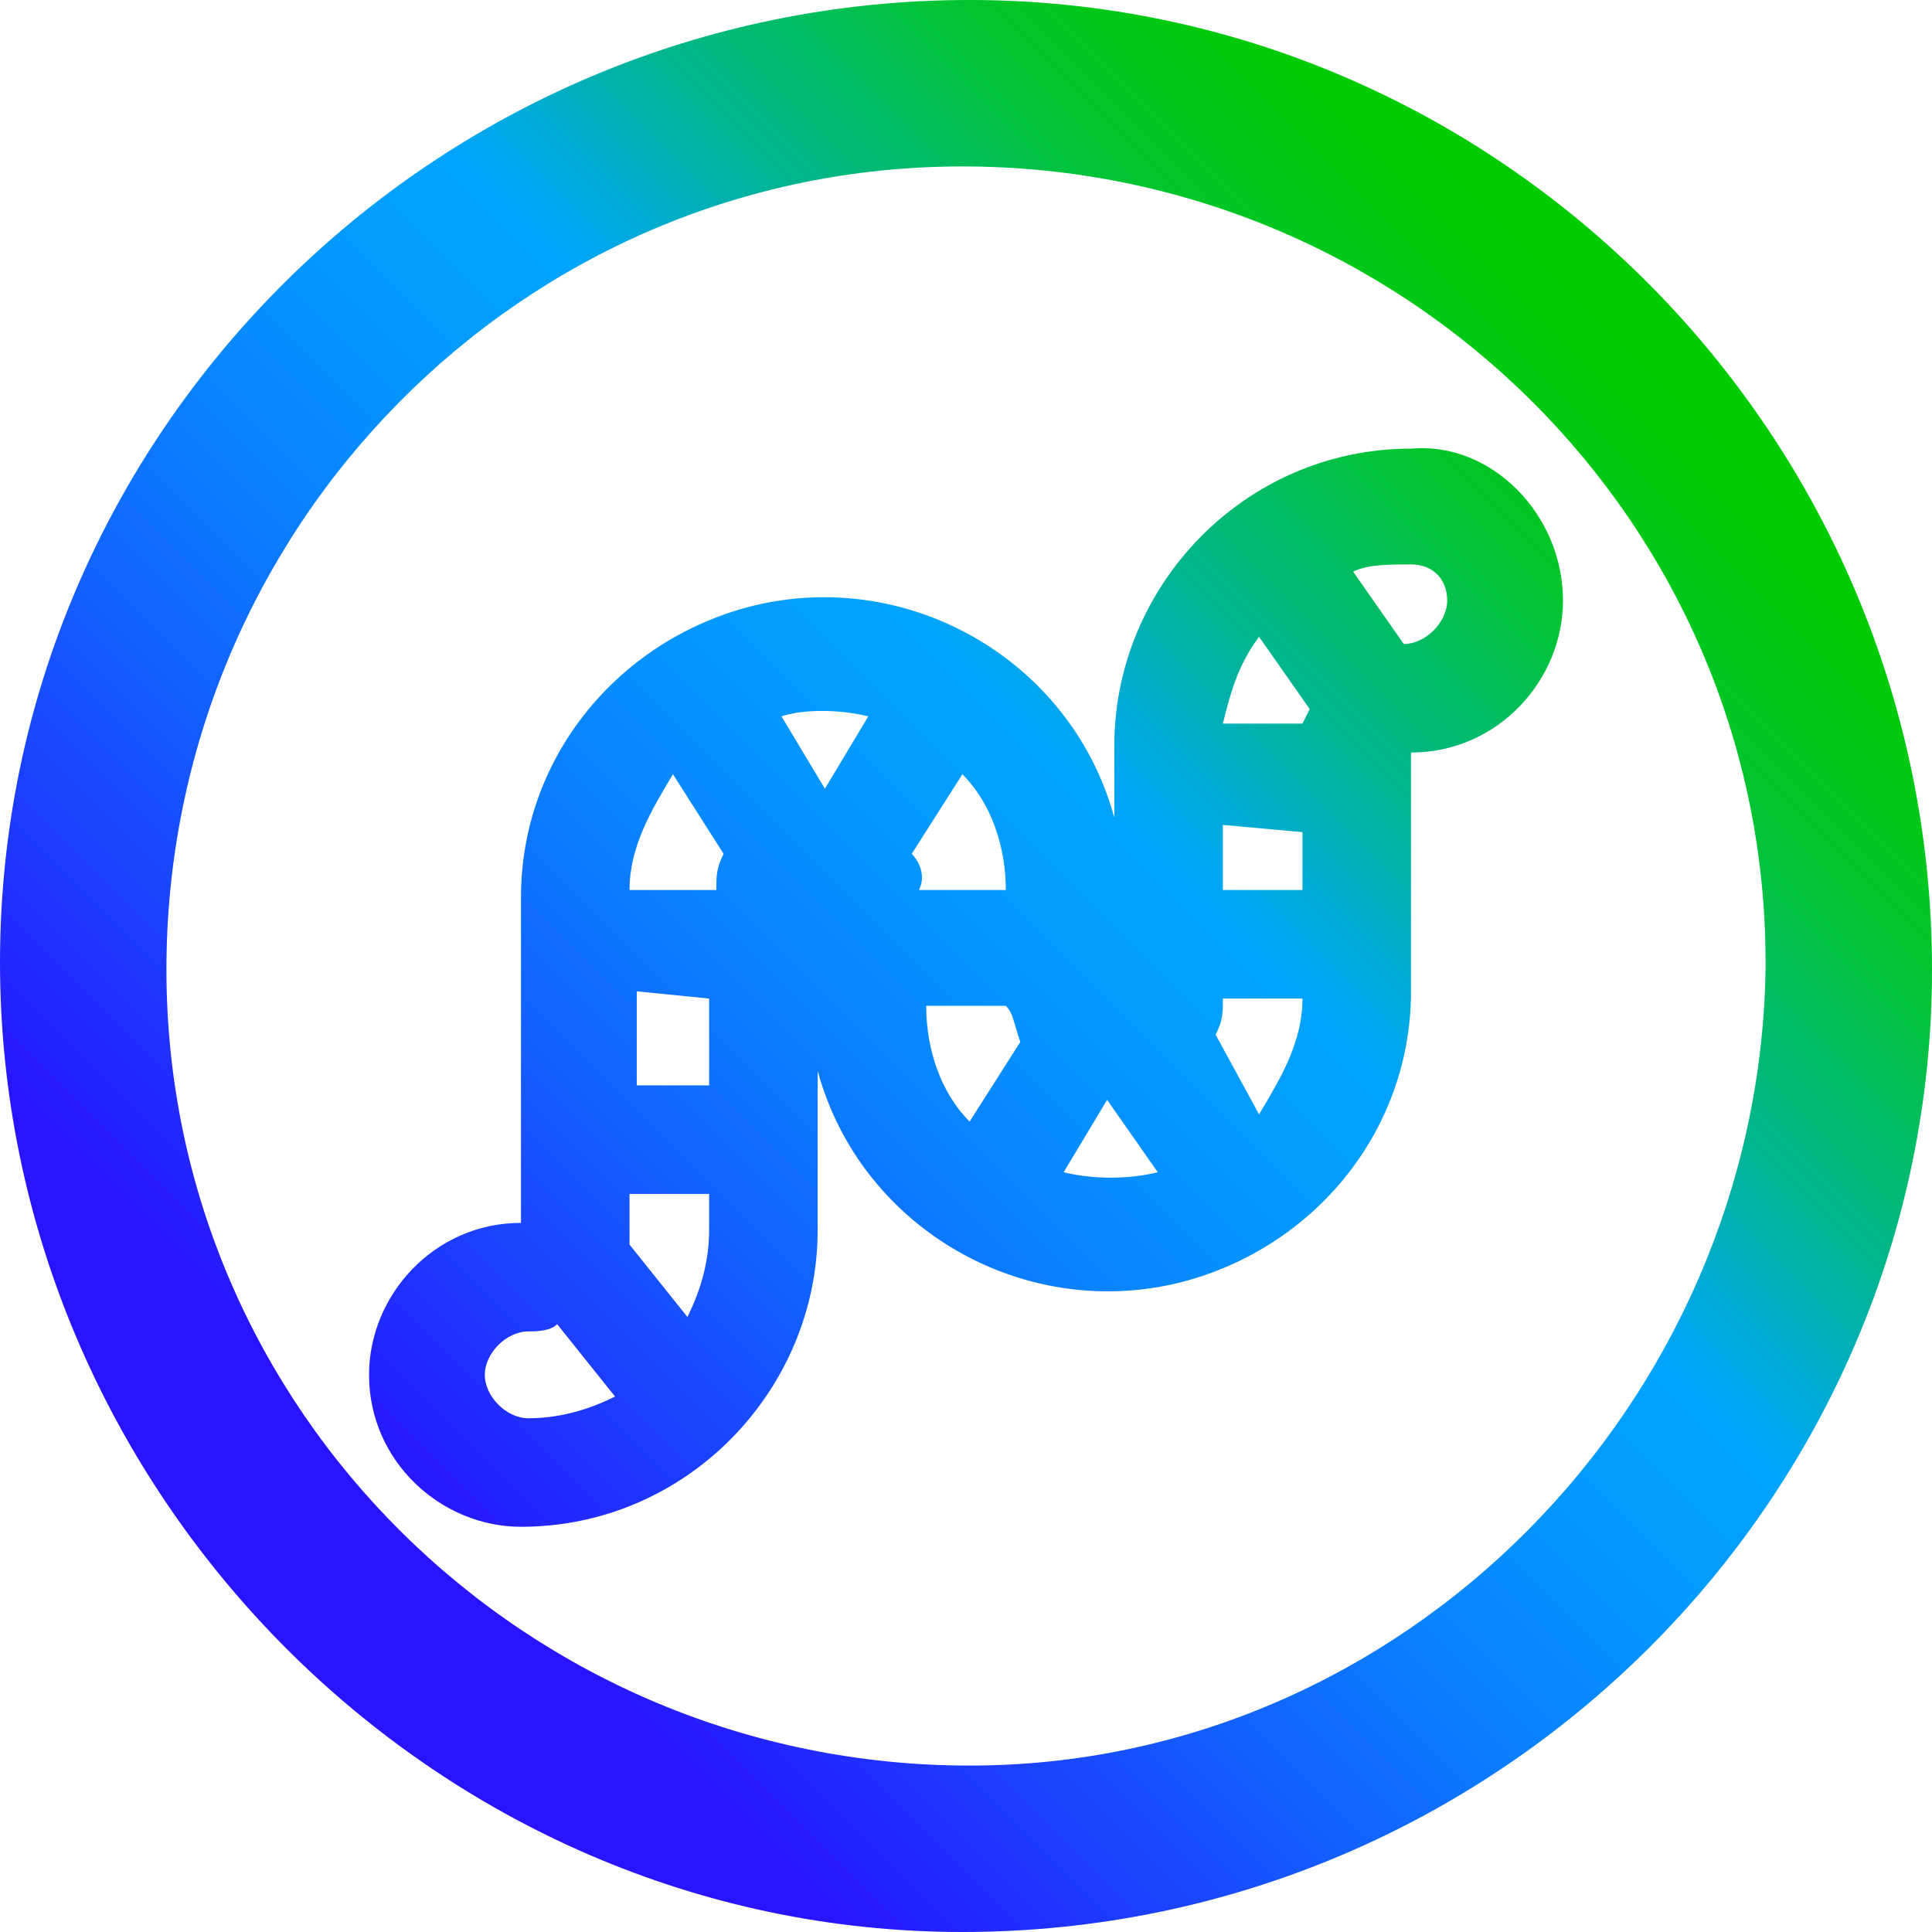 <?xml version="1.0" encoding="utf-8"?>
<!-- Generator: Adobe Illustrator 26.4.1, SVG Export Plug-In . SVG Version: 6.00 Build 0)  -->
<svg version="1.1" id="Layer_1" xmlns="http://www.w3.org/2000/svg" xmlns:xlink="http://www.w3.org/1999/xlink" x="0px" y="0px"
	 viewBox="0 0 26.7 26.7" style="enable-background:new 0 0 26.7 26.7;" xml:space="preserve">
<style type="text/css">
	.st0{fill:url(#SVGID_1_);}
</style>
<g id="Layer_1_00000080165475080404123970000005566126358209256072_">
	
		<linearGradient id="SVGID_1_" gradientUnits="userSpaceOnUse" x1="3.93" y1="7.03" x2="22.79" y2="25.89" gradientTransform="matrix(1 0 0 -1 0 29.8)">
		<stop  offset="0.1" style="stop-color:#2814FF"/>
		<stop  offset="0.14" style="stop-color:#2324FF"/>
		<stop  offset="0.3" style="stop-color:#145BFF"/>
		<stop  offset="0.43" style="stop-color:#0983FF"/>
		<stop  offset="0.54" style="stop-color:#029BFF"/>
		<stop  offset="0.61" style="stop-color:#00A4FF"/>
		<stop  offset="0.66" style="stop-color:#00ACCE"/>
		<stop  offset="0.72" style="stop-color:#00B590"/>
		<stop  offset="0.79" style="stop-color:#00BD5D"/>
		<stop  offset="0.84" style="stop-color:#00C434"/>
		<stop  offset="0.9" style="stop-color:#00C818"/>
		<stop  offset="0.95" style="stop-color:#00CB06"/>
		<stop  offset="0.98" style="stop-color:#00CC00"/>
	</linearGradient>
	<path class="st0" d="M13.4,0C6,0,0,6,0,13.3s6,13.4,13.3,13.4c7.4,0,13.4-6,13.4-13.3c0,0,0,0,0,0C26.7,6,20.7,0,13.4,0z
		 M13.4,24.4c-6.1,0-11.1-4.9-11.1-11c0-6.1,4.9-11.1,11-11.1c6.1,0,11.1,4.9,11.1,11c0,0,0,0.1,0,0.1
		C24.3,19.4,19.4,24.4,13.4,24.4z M19.5,6.2c-2.3,0-4.1,1.9-4.1,4.1v1c-0.6-2.2-2.9-3.5-5.1-2.9c-1.8,0.5-3.1,2.1-3.1,4v4.5
		c-1.2,0-2.1,1-2.1,2.1c0,1.2,1,2.1,2.1,2.1c2.3,0,4.1-1.9,4.1-4.1v-2.2c0.6,2.2,2.9,3.5,5.1,2.9c1.8-0.5,3.1-2.1,3.1-4v-3.3
		c1.2,0,2.1-1,2.1-2.1C21.6,7.1,20.6,6.1,19.5,6.2z M8.7,17.2c0-0.1,0-0.2,0-0.2v-0.5h1.1V17c0,0.4-0.1,0.8-0.3,1.2L8.7,17.2z
		 M8.5,19.3c-0.4,0.2-0.8,0.3-1.2,0.3c-0.3,0-0.6-0.3-0.6-0.6c0-0.3,0.3-0.6,0.6-0.6c0.1,0,0.3,0,0.4-0.1L8.5,19.3z M8.7,12.3
		c0-0.6,0.3-1.1,0.6-1.6l0.7,1.1c-0.1,0.2-0.1,0.3-0.1,0.5H8.7z M9.8,13.8V15H8.8v-1.3L9.8,13.8z M12.6,11.8l0.7-1.1
		c0.4,0.4,0.6,1,0.6,1.6h-1.2C12.8,12.1,12.7,11.9,12.6,11.8L12.6,11.8z M14.1,14.4l-0.7,1.1c-0.4-0.4-0.6-1-0.6-1.6h1.1
		C14,14,14,14.1,14.1,14.4L14.1,14.4z M12,9.9l-0.6,1l0,0l-0.6-1C11.1,9.8,11.6,9.8,12,9.9z M18,13.8c0,0.6-0.3,1.1-0.6,1.6
		l-0.6-1.1c0.1-0.2,0.1-0.3,0.1-0.5L18,13.8z M16,16.2c-0.4,0.1-0.9,0.1-1.3,0l0.6-1h0L16,16.2z M18,11.5v0.8h-1.1v-0.9L18,11.5z
		 M18.1,9.8l-0.1,0.2h-1.1c0.1-0.4,0.2-0.8,0.5-1.2L18.1,9.8z M20,8.3c0,0.3-0.3,0.6-0.6,0.6l0,0l-0.7-1c0.2-0.1,0.5-0.1,0.8-0.1
		C19.8,7.8,20,8,20,8.3L20,8.3z"/>
</g>
</svg>
